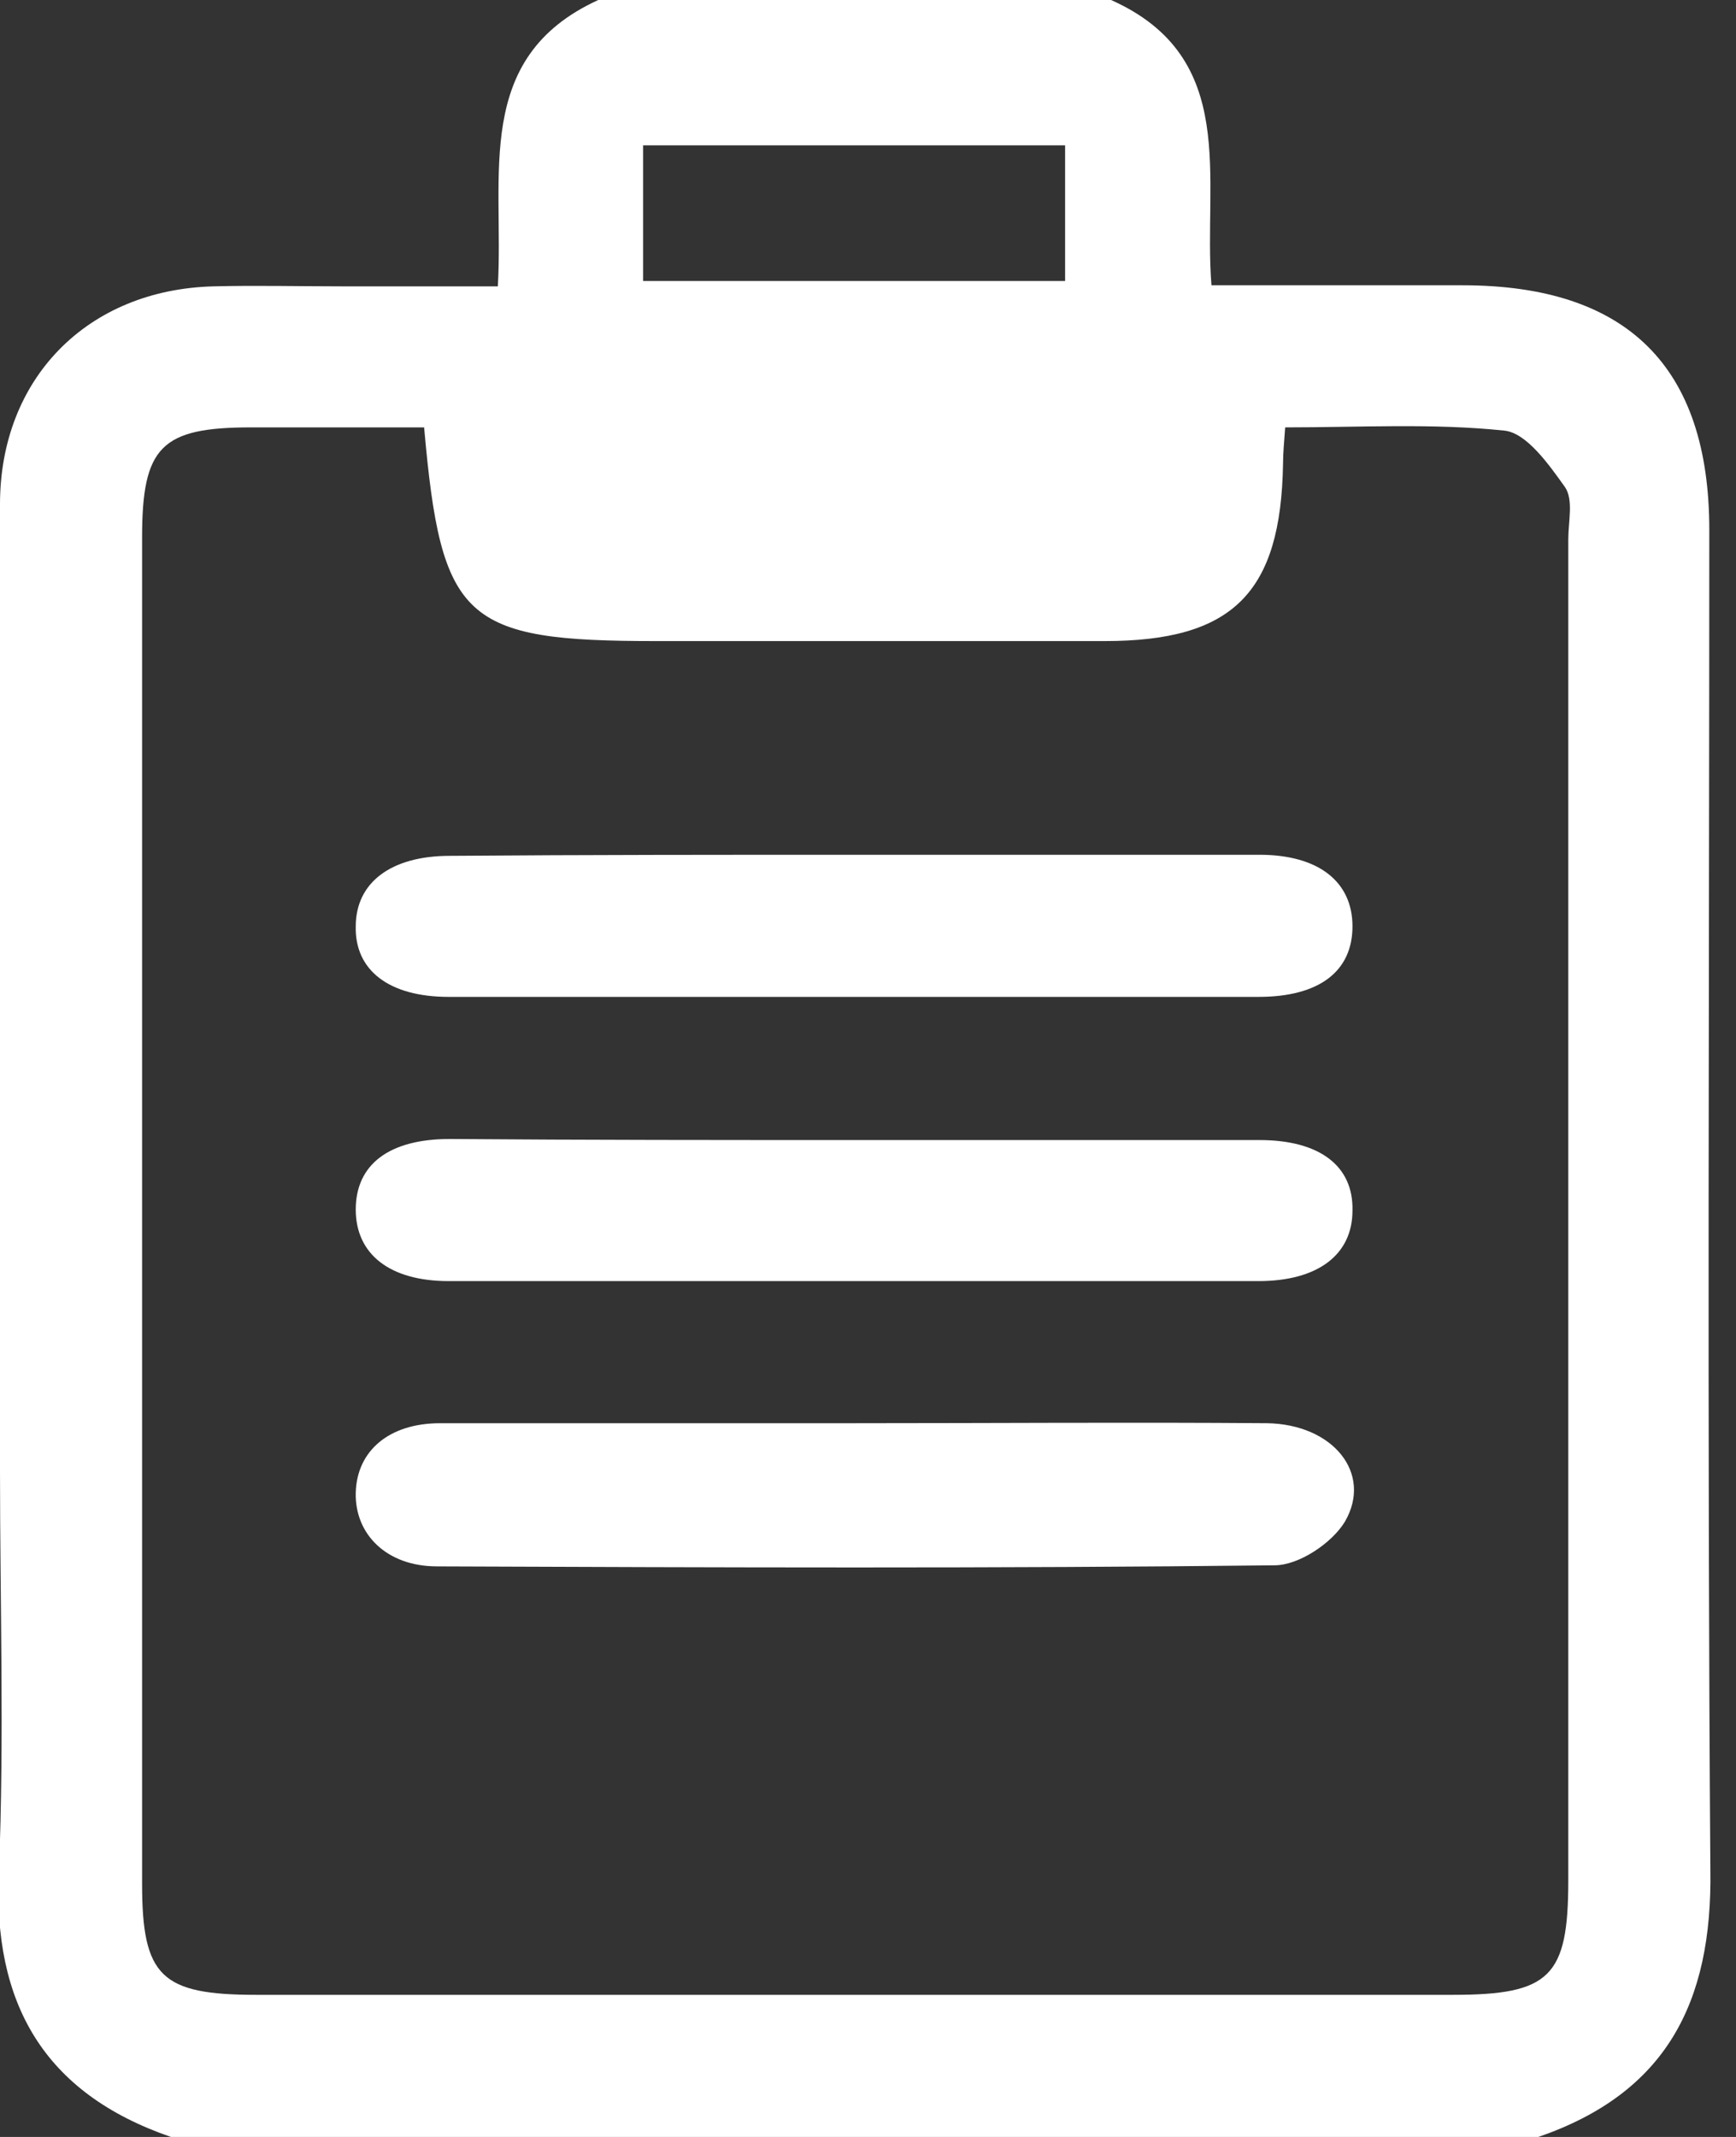 <!-- Generated by IcoMoon.io -->
<svg version="1.1" xmlns="http://www.w3.org/2000/svg" width="26" height="32" viewBox="0 0 26 32">
<rect x="0" y="0" width="26" height="32" fill="#333333" stroke="none"/>
<title>tasks</title>
<path fill="#fff" d="M23.040 32c-6.832 0-13.648 0-20.48 0-1.904-0.656-2.672-2-2.576-3.984 0.080-2 0.016-4 0.016-6 0-4.816 0-9.648 0-14.464 0-1.888 1.312-3.216 3.2-3.264 0.64-0.016 1.28 0 1.92 0 0.768 0 1.52 0 2.336 0 0.096-1.664-0.384-3.424 1.504-4.288 2.56 0 5.12 0 7.68 0 1.936 0.864 1.376 2.688 1.504 4.272 1.312 0 2.544 0 3.76 0 2.464 0 3.696 1.216 3.696 3.664 0 6.688-0.032 13.376 0.016 20.064 0.032 2-0.672 3.344-2.576 4zM6.352 6.4c-0.896 0-1.744 0-2.592 0-1.344 0-1.632 0.288-1.632 1.648 0 6.72 0 13.44 0 20.16 0 1.392 0.288 1.664 1.712 1.664 5.968 0 11.952 0 17.92 0 1.456 0 1.728-0.272 1.728-1.712 0-6.688 0-13.392 0-20.080 0-0.272 0.080-0.592-0.048-0.784-0.24-0.336-0.576-0.816-0.912-0.848-1.072-0.112-2.16-0.048-3.28-0.048-0.016 0.224-0.032 0.384-0.032 0.544-0.032 1.936-0.752 2.656-2.672 2.656-2.24 0-4.48 0-6.72 0-2.88 0-3.216-0.304-3.472-3.2zM9.632 4.208c2.16 0 4.256 0 6.32 0 0-0.72 0-1.376 0-2.032-2.144 0-4.224 0-6.32 0 0 0.704 0 1.344 0 2.032z"></path>
<path fill="#fff" d="M12.832 21.312c2.048 0 4.096-0.016 6.144 0 0.992 0.016 1.584 0.752 1.168 1.472-0.192 0.32-0.688 0.656-1.056 0.656-4.176 0.048-8.352 0.032-12.544 0.016-0.752 0-1.232-0.48-1.216-1.104s0.496-1.040 1.264-1.040c2.080 0 4.16 0 6.24 0z"></path>
<path fill="#fff" d="M12.88 12.8c2 0 3.984 0 5.984 0 0.88 0 1.392 0.4 1.392 1.072s-0.496 1.056-1.408 1.056c-4.048 0-8.096 0-12.128 0-0.896 0-1.408-0.4-1.392-1.056 0-0.656 0.528-1.056 1.408-1.056 2.048-0.016 4.096-0.016 6.144-0.016z"></path>
<path fill="#fff" d="M12.88 17.072c2 0 3.984 0 5.984 0 0.896 0 1.408 0.384 1.392 1.056 0 0.656-0.512 1.056-1.408 1.056-4.048 0-8.096 0-12.128 0-0.88 0-1.392-0.4-1.392-1.072s0.496-1.056 1.408-1.056c2.048 0.016 4.096 0.016 6.144 0.016z"></path>
</svg>
